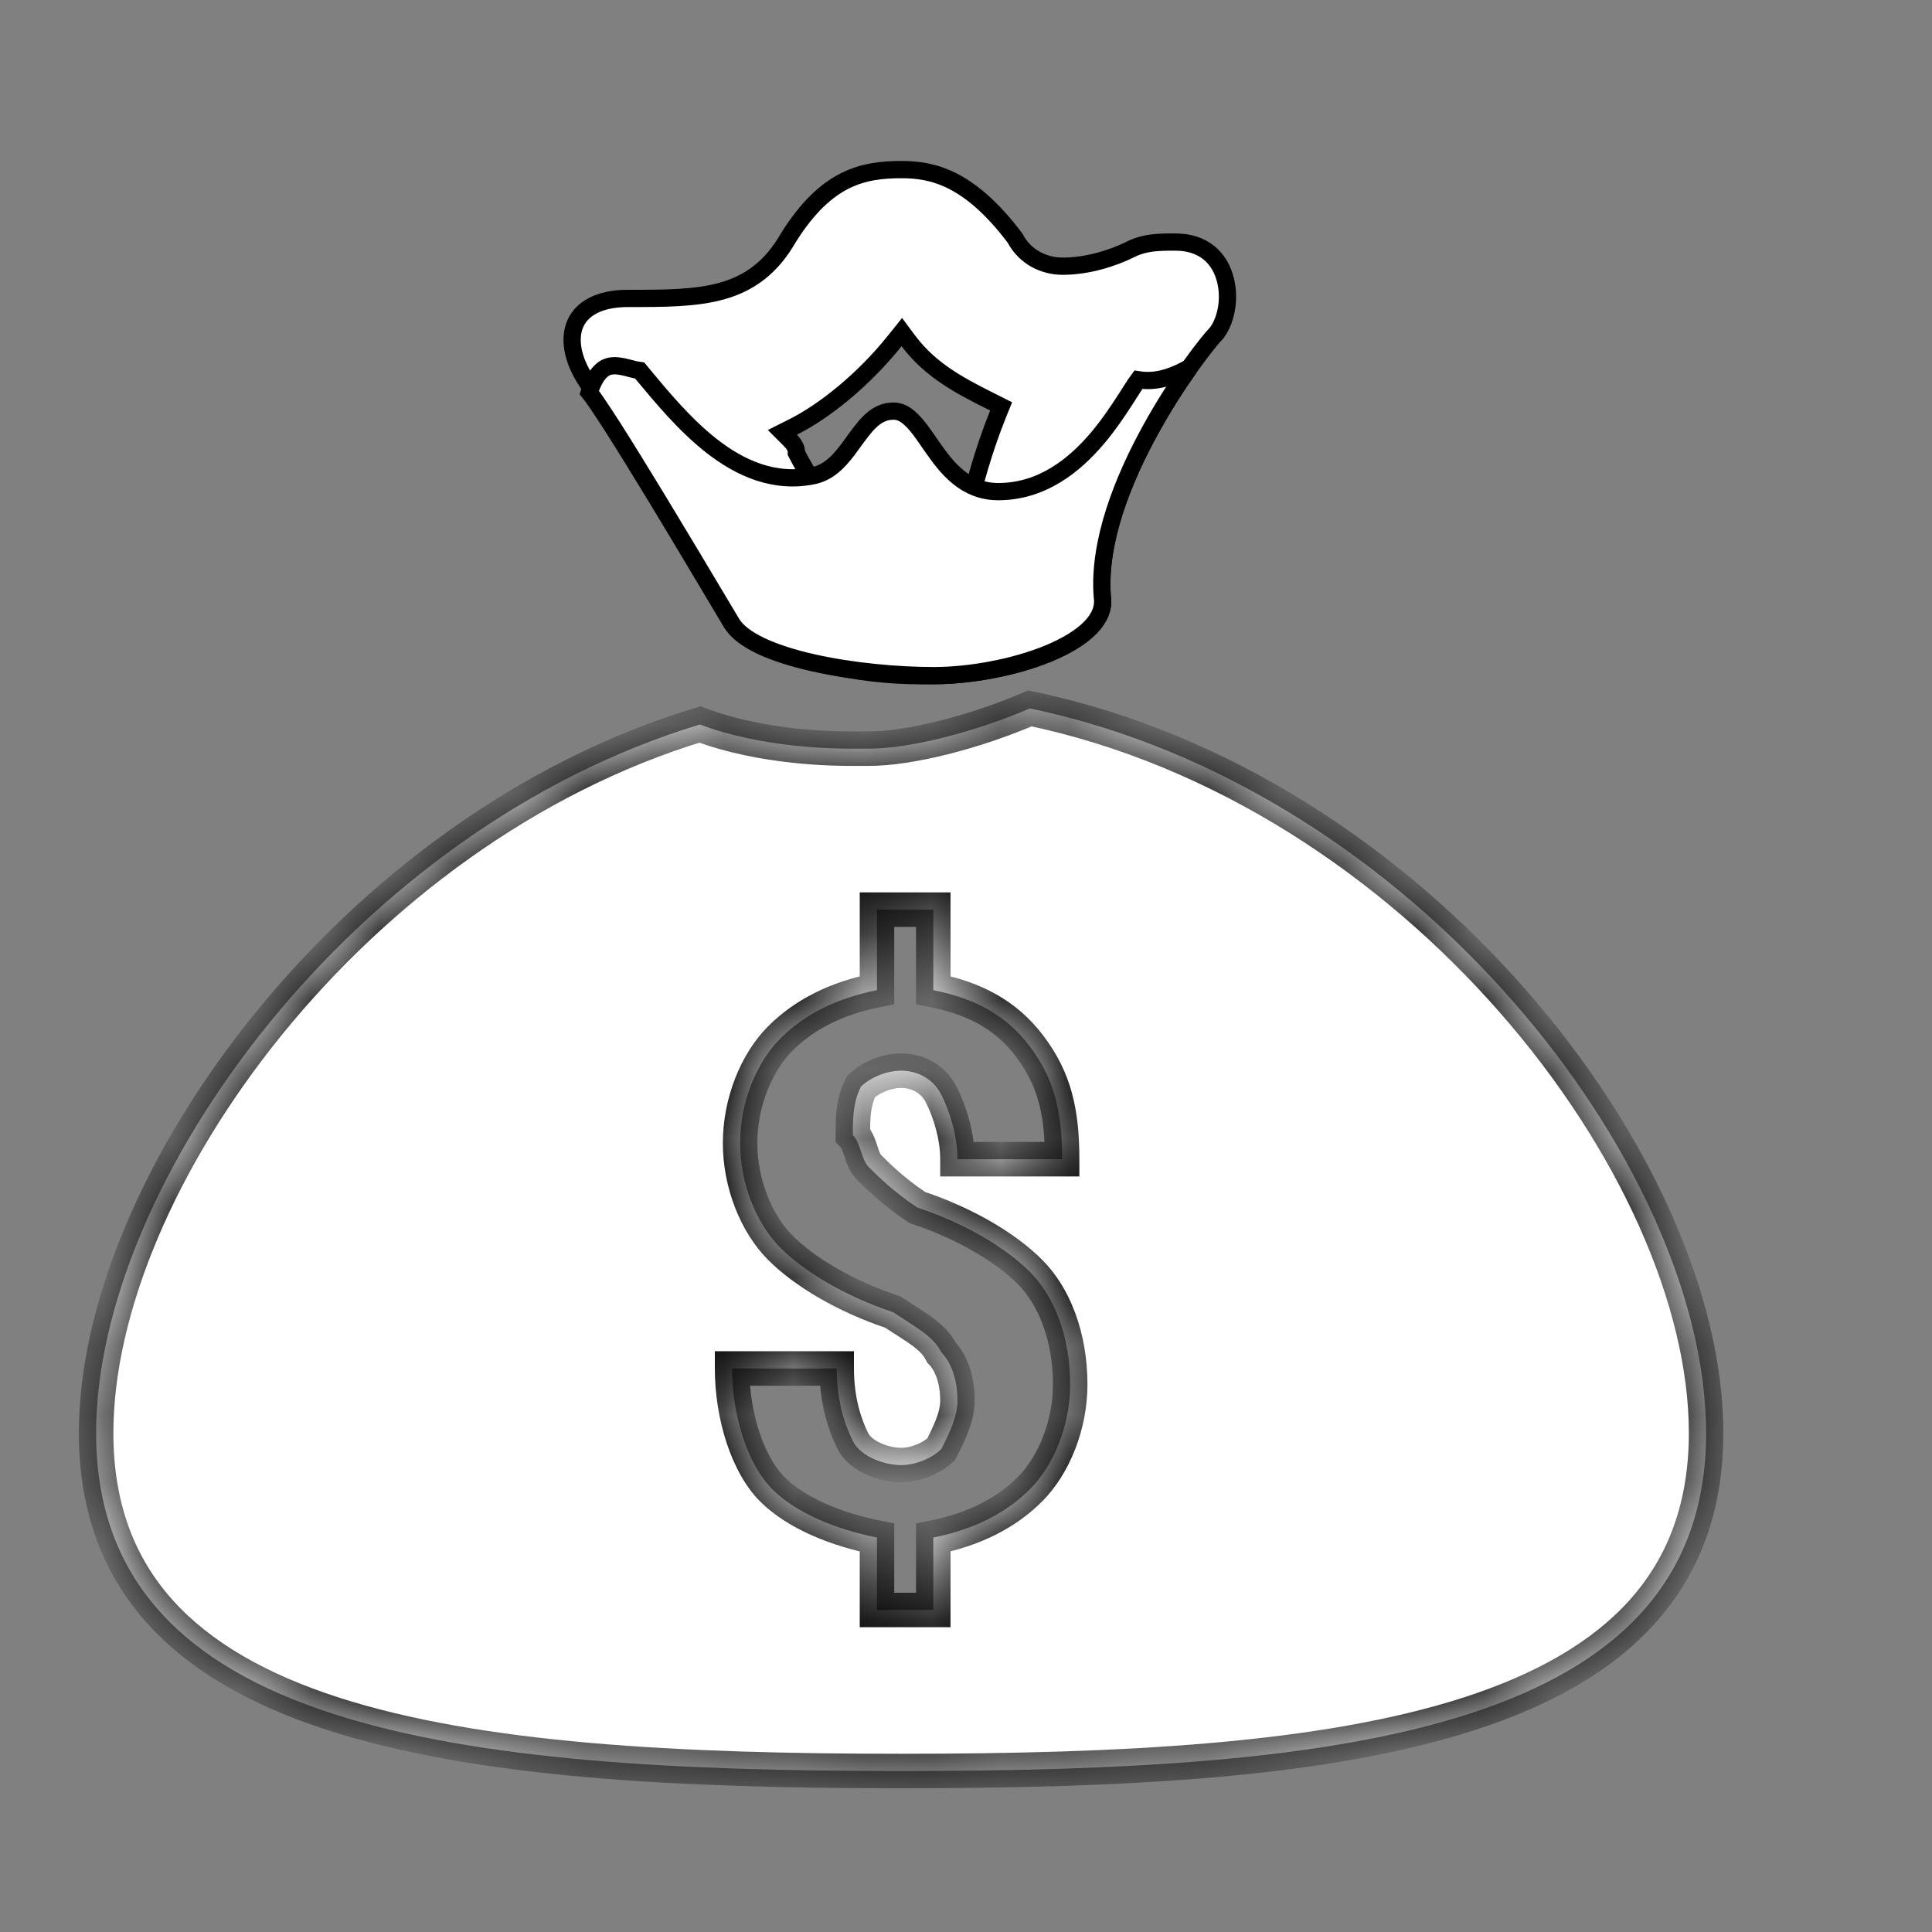 <svg width="28" height="28" viewBox="0 0 28 28" fill="none" xmlns="http://www.w3.org/2000/svg">
<rect x="0" y="0" width="28" height="28" fill="#808080" stroke="none"/>
<path d="M13.166 4.942L13.07 4.813L12.969 4.939C12.512 5.51 11.942 5.964 11.494 6.188L11.339 6.266L11.461 6.388C11.461 6.388 11.461 6.388 11.461 6.388C11.461 6.388 11.461 6.388 11.461 6.388C11.461 6.388 11.461 6.388 11.461 6.388L11.461 6.388L11.461 6.388L11.463 6.391C11.466 6.393 11.469 6.397 11.473 6.401C11.482 6.411 11.493 6.426 11.504 6.442C11.529 6.48 11.541 6.513 11.541 6.533V6.563L11.555 6.589C11.615 6.71 11.705 6.859 11.791 7.003L11.793 7.006C11.881 7.153 11.966 7.294 12.021 7.406L12.056 7.475H12.133C12.297 7.475 12.492 7.503 12.699 7.532L12.705 7.533C12.905 7.561 13.116 7.592 13.3 7.592H13.416H13.417H13.418H13.419H13.419H13.42H13.421H13.421H13.422H13.423H13.424H13.424H13.425H13.426H13.426H13.427H13.428H13.428H13.429H13.43H13.431H13.431H13.432H13.433H13.434H13.434H13.435H13.436H13.437H13.437H13.438H13.439H13.44H13.441H13.441H13.442H13.443H13.444H13.444H13.445H13.446H13.447H13.447H13.448H13.449H13.45H13.451H13.451H13.452H13.453H13.454H13.455H13.455H13.456H13.457H13.458H13.459H13.46H13.46H13.461H13.462H13.463H13.464H13.464H13.465H13.466H13.467H13.468H13.469H13.47H13.47H13.471H13.472H13.473H13.474H13.475H13.475H13.476H13.477H13.478H13.479H13.48H13.481H13.481H13.482H13.483H13.484H13.485H13.486H13.487H13.488H13.489H13.489H13.49H13.491H13.492H13.493H13.494H13.495H13.496H13.496H13.497H13.498H13.499H13.5H13.501H13.502H13.503H13.504H13.505H13.505H13.507H13.507H13.508H13.509H13.51H13.511H13.512H13.513H13.514H13.515H13.516H13.517H13.518H13.518H13.519H13.52H13.521H13.522H13.523H13.524H13.525H13.526H13.527H13.528H13.529H13.53H13.531H13.532H13.533H13.534H13.535H13.536H13.537H13.537H13.538H13.539H13.54H13.541H13.542H13.543H13.544H13.545H13.546H13.547H13.548H13.549H13.55H13.551H13.552H13.553H13.554H13.555H13.556H13.557H13.558H13.559H13.56H13.561H13.562H13.563H13.564H13.565H13.566H13.567H13.568H13.569H13.57H13.571H13.572H13.573H13.574H13.575H13.576H13.577H13.578H13.579H13.58H13.581H13.582H13.583H13.584H13.585H13.586H13.587H13.588H13.589H13.59H13.591H13.592H13.593H13.594H13.595H13.596H13.597H13.598H13.599H13.6H13.601H13.602H13.603H13.604H13.605H13.606H13.607H13.608H13.609H13.61H13.611H13.612H13.613H13.614H13.615H13.616H13.617H13.618H13.619H13.62H13.621H13.622H13.623H13.624H13.625H13.626H13.627H13.628H13.629H13.63H13.631H13.632H13.633H13.634H13.636H13.636H13.637H13.639H13.64H13.641H13.642H13.643H13.644H13.645H13.646H13.647H13.648H13.649H13.65H13.651H13.652H13.653H13.654H13.655H13.656H13.657H13.658H13.659H13.66H13.661H13.662H13.663H13.664H13.665H13.666H13.667H13.668H13.669H13.67H13.671H13.672H13.673H13.674H13.675H13.677H13.678H13.678H13.68H13.681H13.682H13.683H13.684H13.685H13.686H13.687H13.688H13.689H13.69H13.691H13.692H13.693H13.694H13.695H13.696H13.697H13.698H13.699H13.7H13.701H13.702H13.703H13.704H13.705H13.706H13.707H13.708H13.709H13.71H13.711H13.712H13.713H13.714H13.715H13.716H13.717H13.718H13.719H13.72H13.721H13.722H13.723H13.724H13.725H13.726H13.727H13.728H13.729H13.73H13.731H13.732H13.733H13.734H13.735H13.736H13.737H13.738H13.739H13.74H13.741H13.742H13.743H13.744H13.745H13.746H13.747H13.748H13.749H13.75H13.751H13.752H13.753H13.754H13.755H13.755H13.757H13.757H13.758H13.759H13.76H13.761H13.762H13.763H13.764H13.765H13.766H13.767H13.768H13.769H13.77H13.771H13.772H13.773H13.774H13.775H13.776H13.777H13.777H13.778H13.779H13.78H13.781H13.782H13.783H13.784H13.785H13.786H13.787H13.788H13.789H13.79H13.79H13.791H13.792H13.793H13.794H13.795H13.796H13.797H13.798H13.799H13.8H13.8H13.801H13.802H13.803H13.804H13.805H13.806H13.807H13.808H13.809H13.809H13.81H13.811H13.812H13.813H13.814H13.815H13.816H13.816H13.817H13.818H13.819H13.82H13.821H13.822H13.823H13.823H13.824H13.825H13.826H13.827H13.828H13.829H13.829H13.83H13.831H13.832H13.833H13.834H13.834H13.835H13.836H13.837H13.838H13.838H13.839H13.84H13.841H13.842H13.843H13.843H13.844H13.845H13.846H13.847H13.848H13.848H13.849H13.85H13.851H13.851H13.852H13.853H13.854H13.855H13.855H13.856H13.857H13.858H13.858H13.859H13.86H13.861H13.861H13.862H13.863H13.864H13.864H13.865H13.866H13.867H13.867H13.868H13.869H13.87H13.87H13.871H13.872H13.873H13.873H13.874H13.875H13.876H13.876H13.877H13.878H13.878H13.879H13.88H13.88H13.881H13.882H13.883H13.883H13.981L14.004 7.497C14.121 7.031 14.236 6.571 14.466 5.996L14.509 5.89L14.406 5.838C13.936 5.603 13.496 5.381 13.166 4.942ZM15.975 8.643L15.975 8.643L15.976 8.651C15.998 8.807 15.94 8.952 15.806 9.092C15.669 9.233 15.46 9.36 15.206 9.466C14.698 9.678 14.043 9.792 13.533 9.792H13.533H13.532H13.531H13.53H13.53H13.529H13.528H13.528H13.527H13.527H13.526H13.525H13.524H13.524H13.523H13.523H13.522H13.521H13.521H13.52H13.519H13.519H13.518H13.518H13.517H13.516H13.516H13.515H13.514H13.514H13.513H13.513H13.512H13.511H13.511H13.51H13.51H13.509H13.508H13.508H13.507H13.507H13.506H13.505H13.505H13.504H13.504H13.503H13.503H13.502H13.502H13.501H13.5H13.5H13.499H13.499H13.498H13.498H13.497H13.497H13.496H13.495H13.495H13.494H13.494H13.493H13.493H13.492H13.492H13.491H13.491H13.49H13.49H13.489H13.489H13.488H13.488H13.487H13.487H13.486H13.486H13.485H13.485H13.484H13.484H13.483H13.483H13.482H13.482H13.481H13.481H13.48H13.48H13.479H13.479H13.478H13.478H13.477H13.477H13.476H13.476H13.476H13.475H13.475H13.474H13.474H13.473H13.473H13.472H13.472H13.471H13.471H13.47H13.47H13.47H13.469H13.469H13.468H13.468H13.467H13.467H13.466H13.466H13.466H13.465H13.465H13.464H13.464H13.463H13.463H13.463H13.462H13.462H13.461H13.461H13.46H13.46H13.46H13.459H13.459H13.459H13.458H13.458H13.457H13.457H13.456H13.456H13.456H13.455H13.455H13.454H13.454H13.454H13.453H13.453H13.452H13.452H13.452H13.451H13.451H13.45H13.45H13.45H13.449H13.449H13.448H13.448H13.448H13.447H13.447H13.447H13.446H13.446H13.445H13.445H13.445H13.444H13.444H13.444H13.443H13.443H13.443H13.442H13.442H13.441H13.441H13.441H13.44H13.44H13.44H13.439H13.439H13.438H13.438H13.438H13.437H13.437H13.437H13.436H13.436H13.436H13.435H13.435H13.434H13.434H13.434H13.434H13.433H13.433H13.432H13.432H13.432H13.431H13.431H13.431H13.43H13.43H13.43H13.429H13.429H13.428H13.428H13.428H13.428H13.427H13.427H13.427H13.426H13.426H13.425H13.425H13.425H13.424H13.424H13.424H13.423H13.423H13.423H13.422H13.422H13.422H13.421H13.421H13.421H13.42H13.42H13.42H13.419H13.419H13.419H13.418H13.418H13.418H13.417H13.417H13.416H13.416H13.416H13.415H13.415H13.415H13.415H13.414H13.414H13.413H13.413H13.413H13.412H13.412H13.412H13.411H13.411H13.411H13.41H13.41H13.41H13.409H13.409H13.409H13.408H13.408H13.408H13.407H13.407H13.406H13.406H13.406H13.405H13.405H13.405H13.405H13.404H13.404H13.403H13.403H13.403H13.402H13.402H13.402H13.401H13.401H13.401H13.4H13.4H13.4H13.399H13.399H13.399H13.398H13.398H13.397H13.397H13.397H13.396H13.396H13.396H13.395H13.395H13.395H13.394H13.394H13.393H13.393H13.393H13.392H13.392H13.392H13.391H13.391H13.39H13.39H13.39H13.389H13.389H13.389H13.388H13.388H13.387H13.387H13.387H13.386H13.386H13.386H13.385H13.385H13.384H13.384H13.384H13.383H13.383H13.383H13.382H13.382H13.381H13.381H13.381H13.38H13.38H13.379H13.379H13.379H13.378H13.378H13.377H13.377H13.377H13.376H13.376H13.375H13.375H13.375H13.374H13.374H13.373H13.373H13.373H13.372H13.372H13.371H13.371H13.37H13.37H13.37H13.369H13.369H13.368H13.368H13.367H13.367H13.367H13.366H13.366H13.365H13.365H13.364H13.364H13.363H13.363H13.363H13.362H13.362H13.361H13.361H13.36H13.36H13.359H13.359H13.358H13.358H13.357H13.357H13.357H13.356H13.356H13.355H13.355H13.354H13.354H13.353H13.353H13.352H13.352H13.351H13.351H13.35H13.35H13.349H13.349H13.348H13.348H13.347H13.347H13.346H13.346H13.345H13.345H13.344H13.344H13.343H13.343H13.342H13.342H13.341H13.341H13.34H13.34H13.339H13.339H13.338H13.338H13.337H13.336H13.336H13.335H13.335H13.334H13.334H13.333H13.333H13.332H13.332H13.331H13.33H13.33H13.329H13.329H13.328H13.328H13.327H13.326H13.326H13.325H13.325H13.324H13.323H13.323H13.322H13.322H13.321H13.32H13.32H13.319H13.319H13.318H13.317H13.317H13.316H13.316H13.315H13.314H13.314H13.313H13.312H13.312H13.311H13.31H13.31H13.309H13.309H13.308H13.307H13.306H13.306H13.305H13.305H13.304H13.303H13.303H13.302H13.301H13.3H13.3C12.787 9.792 12.186 9.706 11.671 9.563C11.414 9.491 11.181 9.407 10.993 9.313C10.806 9.219 10.675 9.122 10.604 9.03C10.511 8.876 10.341 8.59 10.136 8.245C9.551 7.26 8.678 5.791 8.504 5.531C8.284 5.201 8.246 4.897 8.339 4.688C8.429 4.487 8.663 4.325 9.1 4.325L9.114 4.325C9.627 4.325 10.079 4.325 10.461 4.218C10.856 4.108 11.174 3.883 11.424 3.448C11.706 2.996 11.982 2.753 12.247 2.62C12.514 2.487 12.783 2.458 13.066 2.458C13.288 2.458 13.529 2.486 13.798 2.62C14.066 2.754 14.371 3 14.71 3.45C14.852 3.724 15.13 3.858 15.4 3.858C15.775 3.858 16.144 3.734 16.389 3.612C16.592 3.51 16.797 3.508 17.033 3.508C17.242 3.508 17.396 3.567 17.509 3.654C17.622 3.741 17.701 3.864 17.745 4.005C17.836 4.288 17.782 4.62 17.638 4.819C17.502 4.959 17.066 5.517 16.676 6.225C16.28 6.944 15.914 7.846 15.975 8.643Z" fill="white" stroke="black" stroke-width="0.25"/>
<path d="M15.975 8.643L15.975 8.643L15.976 8.651C15.998 8.807 15.94 8.952 15.806 9.092C15.669 9.233 15.46 9.36 15.206 9.466C14.698 9.678 14.044 9.792 13.533 9.792C13.016 9.792 12.354 9.734 11.781 9.605C11.495 9.541 11.235 9.459 11.027 9.361C10.817 9.261 10.676 9.15 10.607 9.036C10.562 8.96 10.497 8.851 10.417 8.718C10.191 8.338 9.848 7.763 9.513 7.212C9.287 6.84 9.064 6.478 8.883 6.194C8.792 6.053 8.711 5.93 8.646 5.834C8.607 5.777 8.571 5.727 8.54 5.688C8.59 5.533 8.647 5.441 8.701 5.387C8.758 5.328 8.817 5.307 8.877 5.302C8.942 5.296 9.013 5.31 9.091 5.329C9.103 5.332 9.115 5.335 9.128 5.339C9.155 5.346 9.183 5.353 9.208 5.359C9.228 5.363 9.249 5.367 9.271 5.37C9.285 5.387 9.299 5.404 9.313 5.421C9.588 5.752 9.921 6.154 10.306 6.457C10.729 6.789 11.234 7.017 11.81 6.889L11.81 6.889L11.814 6.888C11.963 6.85 12.079 6.758 12.172 6.656C12.246 6.577 12.313 6.483 12.376 6.395C12.392 6.373 12.408 6.351 12.424 6.33C12.586 6.109 12.727 5.958 12.95 5.958C13.048 5.958 13.135 6.006 13.228 6.103C13.309 6.185 13.382 6.291 13.465 6.412C13.482 6.437 13.5 6.462 13.518 6.488C13.72 6.777 13.987 7.125 14.467 7.125C15.105 7.125 15.574 6.741 15.904 6.352C16.07 6.156 16.204 5.953 16.311 5.788C16.328 5.762 16.344 5.737 16.359 5.713C16.392 5.661 16.422 5.614 16.449 5.573C16.468 5.546 16.484 5.523 16.498 5.504C16.739 5.542 16.951 5.474 17.148 5.376C17.178 5.361 17.208 5.345 17.238 5.329C17.067 5.571 16.866 5.88 16.676 6.225C16.28 6.944 15.914 7.846 15.975 8.643Z" fill="white" stroke="black" stroke-width="0.25"/>
<mask id="path-3-inside-1" fill="white">
<path d="M14.926 10.267C14.11 10.617 13.176 10.85 12.593 10.85H12.36C12.126 10.85 11.076 10.85 10.143 10.5C5.126 12.017 1.393 17.15 1.393 20.767C1.393 25.083 6.643 25.667 13.06 25.667C19.476 25.667 24.726 25.083 24.726 20.767C24.726 16.917 20.526 11.433 14.926 10.267ZM12.593 16.917C12.71 17.033 12.943 17.267 13.293 17.5C13.993 17.733 14.576 18.083 14.926 18.433C15.276 18.783 15.51 19.367 15.51 20.067C15.51 20.65 15.276 21.233 14.926 21.583C14.576 21.933 14.11 22.167 13.526 22.283V23.333H12.71V22.283C12.126 22.167 11.543 21.933 11.193 21.583C10.843 21.233 10.61 20.533 10.61 19.833H12.126C12.126 20.3 12.243 20.65 12.36 20.883C12.476 21.117 12.826 21.233 13.06 21.233C13.293 21.233 13.526 21.117 13.643 21C13.76 20.767 13.876 20.533 13.876 20.3C13.876 19.95 13.76 19.717 13.643 19.6C13.526 19.367 13.293 19.25 12.943 19.017C12.243 18.783 11.66 18.433 11.31 18.083C10.96 17.733 10.726 17.15 10.726 16.567C10.726 15.983 10.96 15.4 11.31 15.05C11.66 14.7 12.126 14.467 12.71 14.35V13.183H13.526V14.35C14.11 14.467 14.576 14.7 14.926 15.167C15.276 15.633 15.393 16.1 15.393 16.8H13.876C13.876 16.45 13.76 16.1 13.643 15.867C13.526 15.633 13.293 15.517 13.06 15.517C12.826 15.517 12.593 15.633 12.476 15.75C12.36 15.983 12.36 16.217 12.36 16.45C12.476 16.567 12.476 16.8 12.593 16.917Z"/>
</mask>
<path d="M14.926 10.267C14.11 10.617 13.176 10.85 12.593 10.85H12.36C12.126 10.85 11.076 10.85 10.143 10.5C5.126 12.017 1.393 17.15 1.393 20.767C1.393 25.083 6.643 25.667 13.06 25.667C19.476 25.667 24.726 25.083 24.726 20.767C24.726 16.917 20.526 11.433 14.926 10.267ZM12.593 16.917C12.71 17.033 12.943 17.267 13.293 17.5C13.993 17.733 14.576 18.083 14.926 18.433C15.276 18.783 15.51 19.367 15.51 20.067C15.51 20.65 15.276 21.233 14.926 21.583C14.576 21.933 14.11 22.167 13.526 22.283V23.333H12.71V22.283C12.126 22.167 11.543 21.933 11.193 21.583C10.843 21.233 10.61 20.533 10.61 19.833H12.126C12.126 20.3 12.243 20.65 12.36 20.883C12.476 21.117 12.826 21.233 13.06 21.233C13.293 21.233 13.526 21.117 13.643 21C13.76 20.767 13.876 20.533 13.876 20.3C13.876 19.95 13.76 19.717 13.643 19.6C13.526 19.367 13.293 19.25 12.943 19.017C12.243 18.783 11.66 18.433 11.31 18.083C10.96 17.733 10.726 17.15 10.726 16.567C10.726 15.983 10.96 15.4 11.31 15.05C11.66 14.7 12.126 14.467 12.71 14.35V13.183H13.526V14.35C14.11 14.467 14.576 14.7 14.926 15.167C15.276 15.633 15.393 16.1 15.393 16.8H13.876C13.876 16.45 13.76 16.1 13.643 15.867C13.526 15.633 13.293 15.517 13.06 15.517C12.826 15.517 12.593 15.633 12.476 15.75C12.36 15.983 12.36 16.217 12.36 16.45C12.476 16.567 12.476 16.8 12.593 16.917Z" fill="white"/>
<path d="M14.926 10.267L14.977 10.022L14.9 10.006L14.828 10.037L14.926 10.267ZM10.143 10.5L10.231 10.266L10.152 10.236L10.071 10.261L10.143 10.5ZM13.293 17.5L13.154 17.708L13.182 17.727L13.214 17.737L13.293 17.5ZM13.526 22.283L13.477 22.038L13.276 22.078V22.283H13.526ZM13.526 23.333V23.583H13.776V23.333H13.526ZM12.71 23.333H12.46V23.583H12.71V23.333ZM12.71 22.283H12.96V22.078L12.759 22.038L12.71 22.283ZM10.61 19.833V19.583H10.36V19.833H10.61ZM12.126 19.833H12.376V19.583H12.126V19.833ZM13.643 21L13.82 21.177L13.848 21.148L13.867 21.112L13.643 21ZM13.643 19.6L13.419 19.712L13.438 19.748L13.466 19.777L13.643 19.6ZM12.943 19.017L13.082 18.809L13.054 18.79L13.022 18.779L12.943 19.017ZM12.71 14.35L12.759 14.595L12.96 14.555V14.35H12.71ZM12.71 13.183V12.933H12.46V13.183H12.71ZM13.526 13.183H13.776V12.933H13.526V13.183ZM13.526 14.35H13.276V14.555L13.477 14.595L13.526 14.35ZM15.393 16.8V17.05H15.643V16.8H15.393ZM13.876 16.8H13.626V17.05H13.876V16.8ZM12.476 15.75L12.3 15.573L12.271 15.602L12.253 15.638L12.476 15.75ZM12.36 16.45H12.11V16.554L12.183 16.627L12.36 16.45ZM14.828 10.037C14.028 10.38 13.13 10.6 12.593 10.6V11.1C13.223 11.1 14.192 10.854 15.025 10.496L14.828 10.037ZM12.593 10.6H12.36V11.1H12.593V10.6ZM12.36 10.6C12.127 10.6 11.118 10.598 10.231 10.266L10.055 10.734C11.035 11.101 12.126 11.1 12.36 11.1V10.6ZM10.071 10.261C7.506 11.036 5.278 12.732 3.693 14.688C2.11 16.64 1.143 18.882 1.143 20.767H1.643C1.643 19.035 2.542 16.901 4.081 15.003C5.616 13.11 7.764 11.481 10.215 10.739L10.071 10.261ZM1.143 20.767C1.143 21.901 1.49 22.808 2.127 23.52C2.76 24.226 3.661 24.723 4.743 25.073C6.9 25.772 9.854 25.917 13.06 25.917V25.417C9.849 25.417 6.97 25.269 4.897 24.598C3.864 24.263 3.053 23.804 2.5 23.187C1.952 22.575 1.643 21.79 1.643 20.767H1.143ZM13.06 25.917C16.266 25.917 19.22 25.772 21.376 25.073C22.458 24.723 23.36 24.226 23.992 23.52C24.629 22.808 24.976 21.901 24.976 20.767H24.476C24.476 21.79 24.167 22.575 23.62 23.187C23.067 23.804 22.255 24.263 21.222 24.598C19.15 25.269 16.27 25.417 13.06 25.417V25.917ZM24.976 20.767C24.976 18.761 23.889 16.371 22.114 14.346C20.336 12.315 17.84 10.618 14.977 10.022L14.875 10.511C17.612 11.082 20.017 12.71 21.738 14.675C23.464 16.645 24.476 18.922 24.476 20.767H24.976ZM12.416 17.093C12.536 17.213 12.783 17.46 13.154 17.708L13.432 17.292C13.103 17.073 12.884 16.854 12.77 16.74L12.416 17.093ZM13.214 17.737C13.887 17.962 14.434 18.294 14.75 18.61L15.103 18.257C14.719 17.873 14.099 17.505 13.372 17.263L13.214 17.737ZM14.75 18.61C15.043 18.904 15.26 19.418 15.26 20.067H15.76C15.76 19.315 15.51 18.663 15.103 18.257L14.75 18.61ZM15.26 20.067C15.26 20.592 15.047 21.109 14.75 21.407L15.103 21.76C15.505 21.358 15.76 20.708 15.76 20.067H15.26ZM14.75 21.407C14.441 21.715 14.022 21.929 13.477 22.038L13.575 22.529C14.197 22.404 14.712 22.151 15.103 21.76L14.75 21.407ZM13.276 22.283V23.333H13.776V22.283H13.276ZM13.526 23.083H12.71V23.583H13.526V23.083ZM12.96 23.333V22.283H12.46V23.333H12.96ZM12.759 22.038C12.196 21.926 11.669 21.706 11.37 21.407L11.016 21.76C11.417 22.161 12.057 22.408 12.661 22.529L12.759 22.038ZM11.37 21.407C11.083 21.12 10.86 20.495 10.86 19.833H10.36C10.36 20.572 10.603 21.347 11.016 21.76L11.37 21.407ZM10.61 20.083H12.126V19.583H10.61V20.083ZM11.876 19.833C11.876 20.343 12.004 20.731 12.136 20.995L12.583 20.771C12.482 20.569 12.376 20.257 12.376 19.833H11.876ZM12.136 20.995C12.231 21.184 12.406 21.304 12.564 21.374C12.726 21.446 12.907 21.483 13.06 21.483V20.983C12.979 20.983 12.868 20.962 12.768 20.917C12.664 20.871 12.606 20.816 12.583 20.771L12.136 20.995ZM13.06 21.483C13.364 21.483 13.659 21.337 13.82 21.177L13.466 20.823C13.393 20.896 13.222 20.983 13.06 20.983V21.483ZM13.867 21.112C13.976 20.893 14.126 20.604 14.126 20.3H13.626C13.626 20.463 13.543 20.64 13.419 20.888L13.867 21.112ZM14.126 20.3C14.126 19.896 13.992 19.595 13.82 19.423L13.466 19.777C13.528 19.838 13.626 20.004 13.626 20.3H14.126ZM13.867 19.488C13.784 19.323 13.663 19.208 13.531 19.108C13.407 19.016 13.242 18.915 13.082 18.809L12.804 19.225C12.994 19.351 13.121 19.426 13.231 19.508C13.331 19.584 13.385 19.643 13.419 19.712L13.867 19.488ZM13.022 18.779C12.349 18.555 11.803 18.223 11.486 17.907L11.133 18.26C11.517 18.644 12.137 19.012 12.864 19.254L13.022 18.779ZM11.486 17.907C11.189 17.609 10.976 17.092 10.976 16.567H10.476C10.476 17.208 10.731 17.858 11.133 18.26L11.486 17.907ZM10.976 16.567C10.976 16.042 11.189 15.524 11.486 15.227L11.133 14.873C10.731 15.275 10.476 15.925 10.476 16.567H10.976ZM11.486 15.227C11.795 14.918 12.214 14.704 12.759 14.595L12.661 14.105C12.039 14.229 11.524 14.482 11.133 14.873L11.486 15.227ZM12.96 14.35V13.183H12.46V14.35H12.96ZM12.71 13.433H13.526V12.933H12.71V13.433ZM13.276 13.183V14.35H13.776V13.183H13.276ZM13.477 14.595C14.019 14.704 14.423 14.912 14.726 15.317L15.126 15.017C14.729 14.488 14.2 14.23 13.575 14.105L13.477 14.595ZM14.726 15.317C15.034 15.727 15.143 16.135 15.143 16.8H15.643C15.643 16.065 15.519 15.54 15.126 15.017L14.726 15.317ZM15.393 16.55H13.876V17.05H15.393V16.55ZM14.126 16.8C14.126 16.4 13.995 16.012 13.867 15.755L13.419 15.979C13.524 16.188 13.626 16.5 13.626 16.8H14.126ZM13.867 15.755C13.702 15.425 13.374 15.267 13.06 15.267V15.767C13.212 15.767 13.351 15.842 13.419 15.979L13.867 15.755ZM13.06 15.267C12.756 15.267 12.46 15.413 12.3 15.573L12.653 15.927C12.726 15.854 12.897 15.767 13.06 15.767V15.267ZM12.253 15.638C12.106 15.932 12.11 16.223 12.11 16.45H12.61C12.61 16.21 12.613 16.035 12.7 15.862L12.253 15.638ZM12.183 16.627C12.183 16.627 12.185 16.628 12.188 16.634C12.191 16.639 12.196 16.647 12.201 16.659C12.213 16.685 12.224 16.716 12.239 16.762C12.263 16.834 12.308 16.985 12.416 17.093L12.77 16.74C12.77 16.74 12.768 16.738 12.765 16.733C12.761 16.728 12.757 16.72 12.751 16.707C12.74 16.681 12.729 16.651 12.714 16.604C12.69 16.532 12.645 16.381 12.537 16.273L12.183 16.627Z" fill="black" mask="url(#path-3-inside-1)"/>
</svg>
